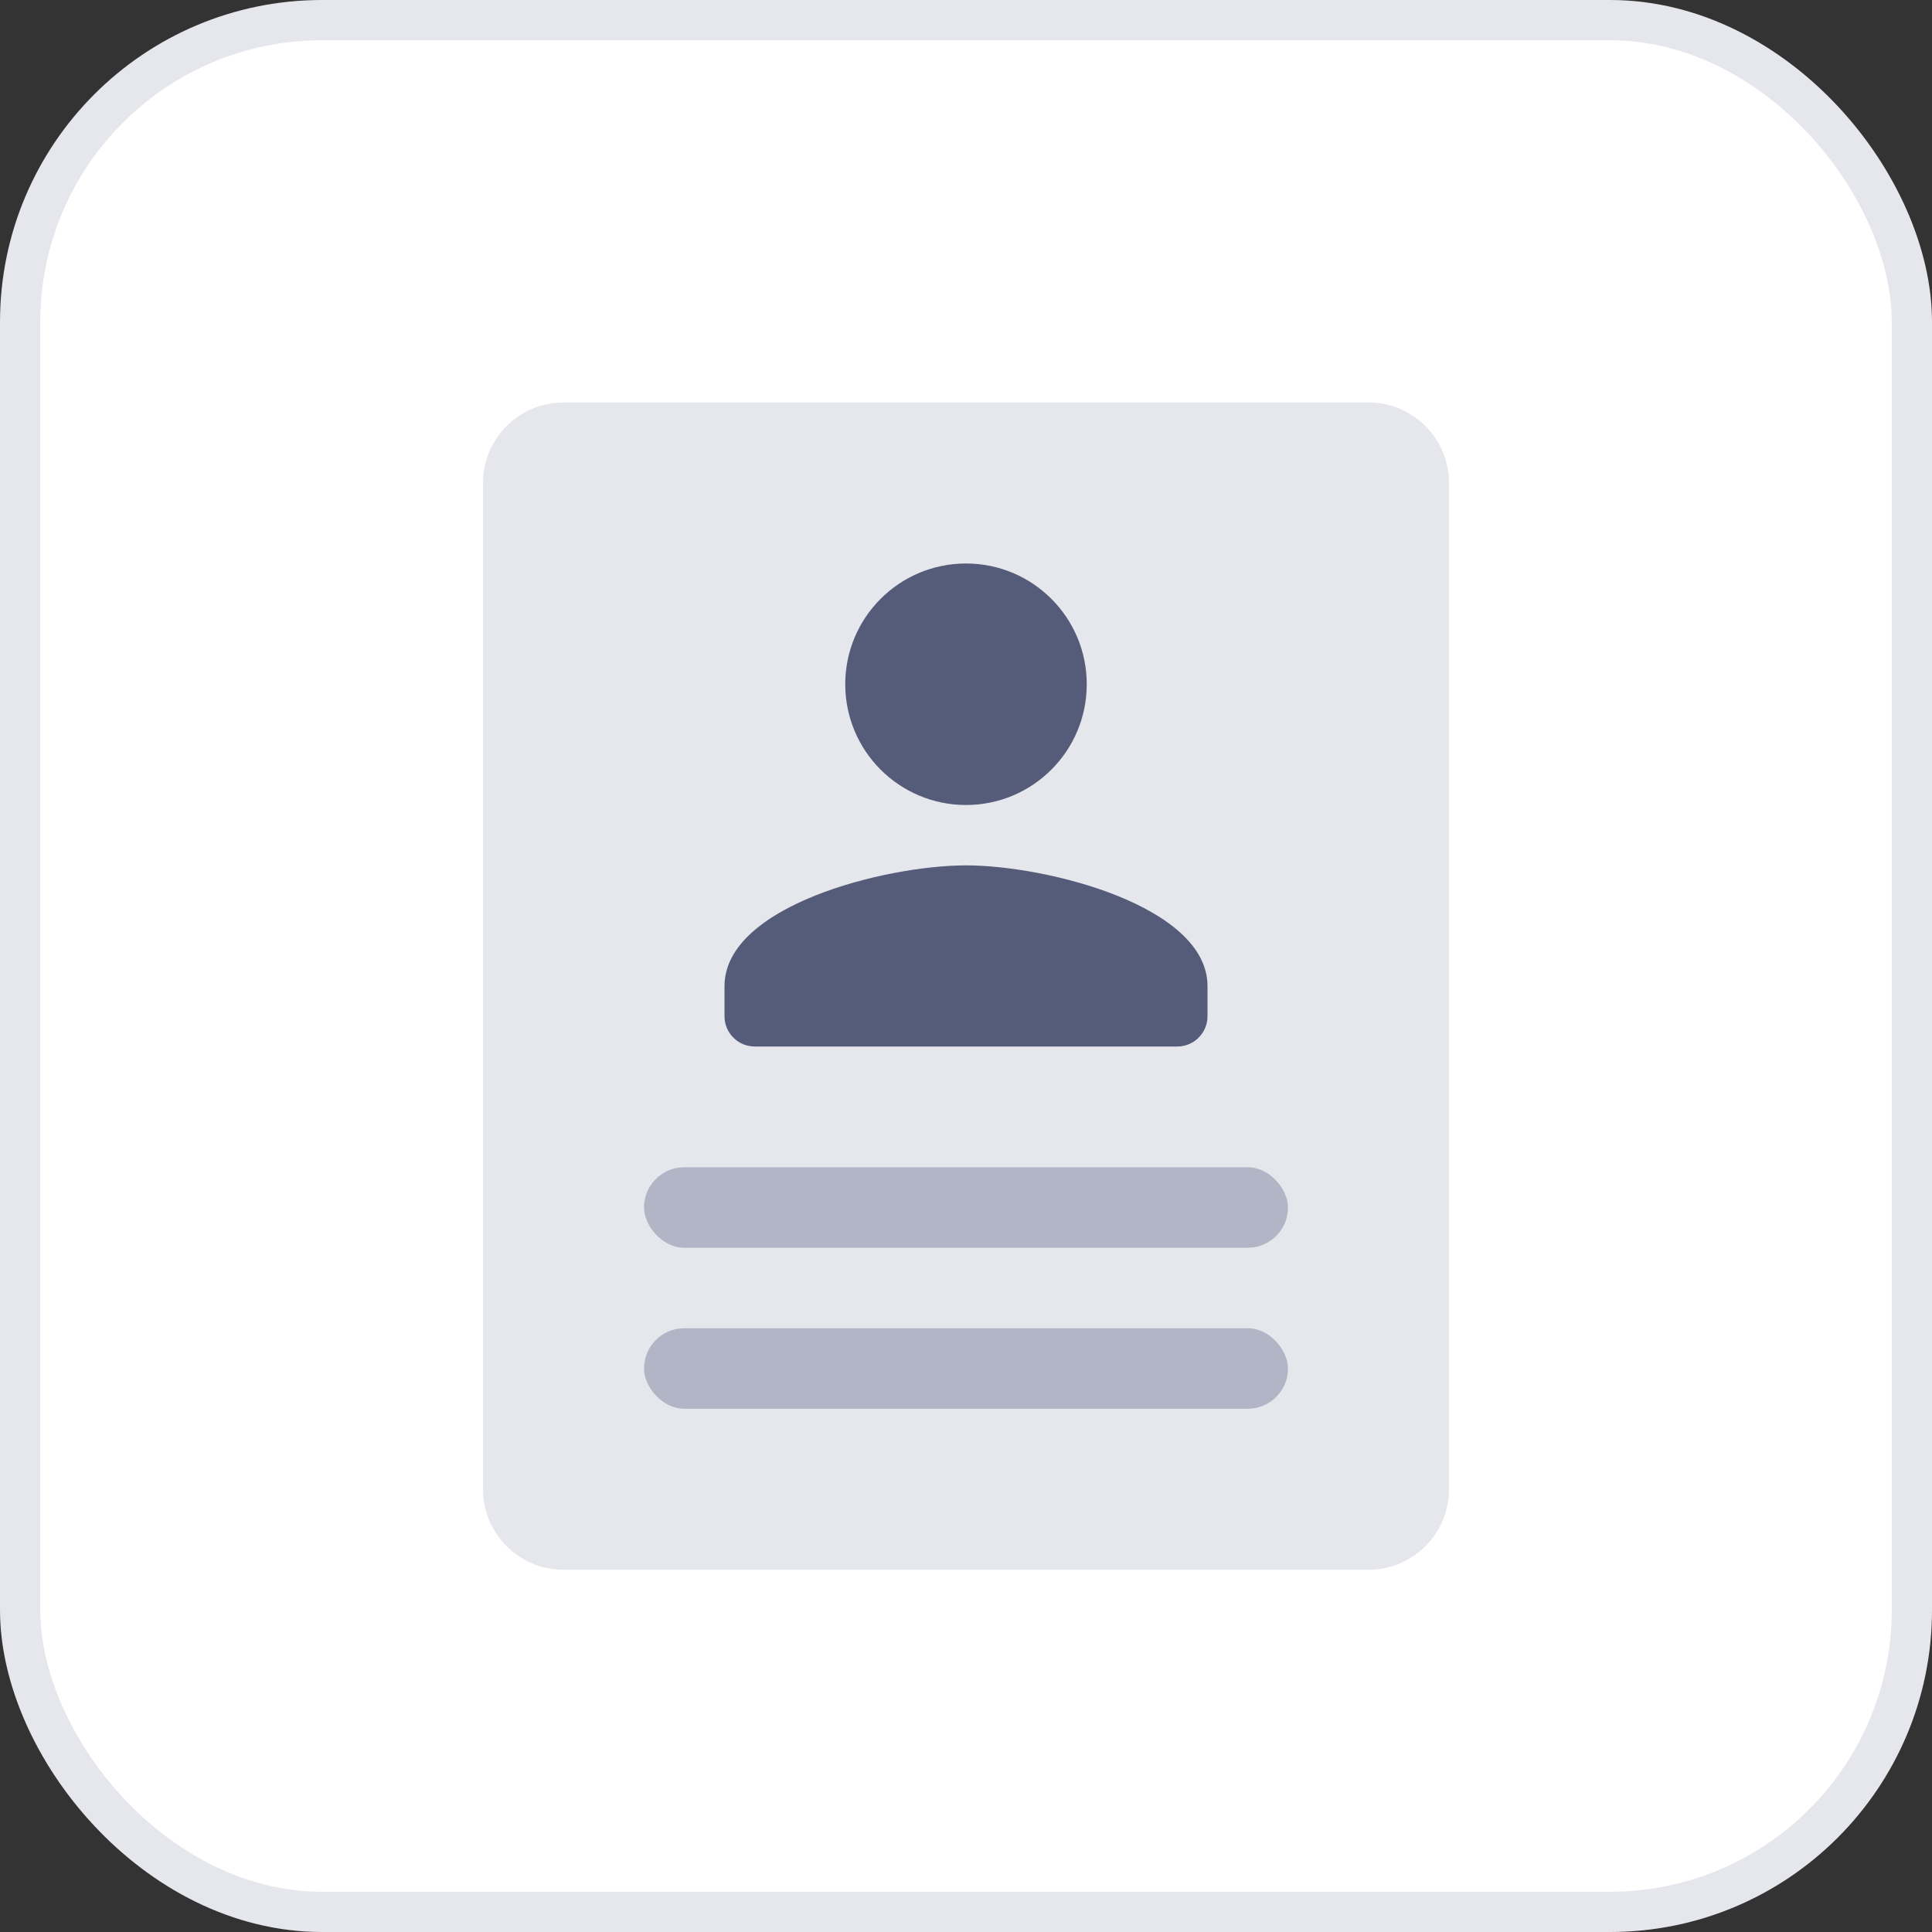 <svg width="48" height="48" viewBox="0 0 48 48" fill="none" xmlns="http://www.w3.org/2000/svg">
<rect x="0" y="0" width="48" height="48" fill="#333333" stroke="none"/>
<rect x="0.5" y="0.5" width="47" height="47" rx="7.5" fill="white"/>
<path d="M36 12C36 10.895 35.105 10 34 10H14C12.895 10 12 10.895 12 12V37C12 38.104 12.895 39 14 39H34C35.105 39 36 38.104 36 37V12Z" fill="#E6E6ED"/>
<path d="M24 20C25.657 20 27 18.657 27 17C27 15.342 25.657 14 24 14C22.343 14 21 15.342 21 17C21 18.657 22.343 20 24 20ZM24 21.5C21.997 21.5 18 22.505 18 24.5V25.25C18 25.663 18.337 26 18.75 26H29.25C29.663 26 30 25.663 30 25.25V24.5C30 22.505 26.003 21.5 24 21.5Z" fill="#555C7A"/>
<rect x="16" y="29" width="16" height="2" rx="1" fill="#B2B5C5"/>
<rect x="16" y="33" width="16" height="2" rx="1" fill="#B2B5C5"/>
<rect x="0.5" y="0.5" width="47" height="47" rx="7.5" stroke="#E6E6ED"/>
</svg>
